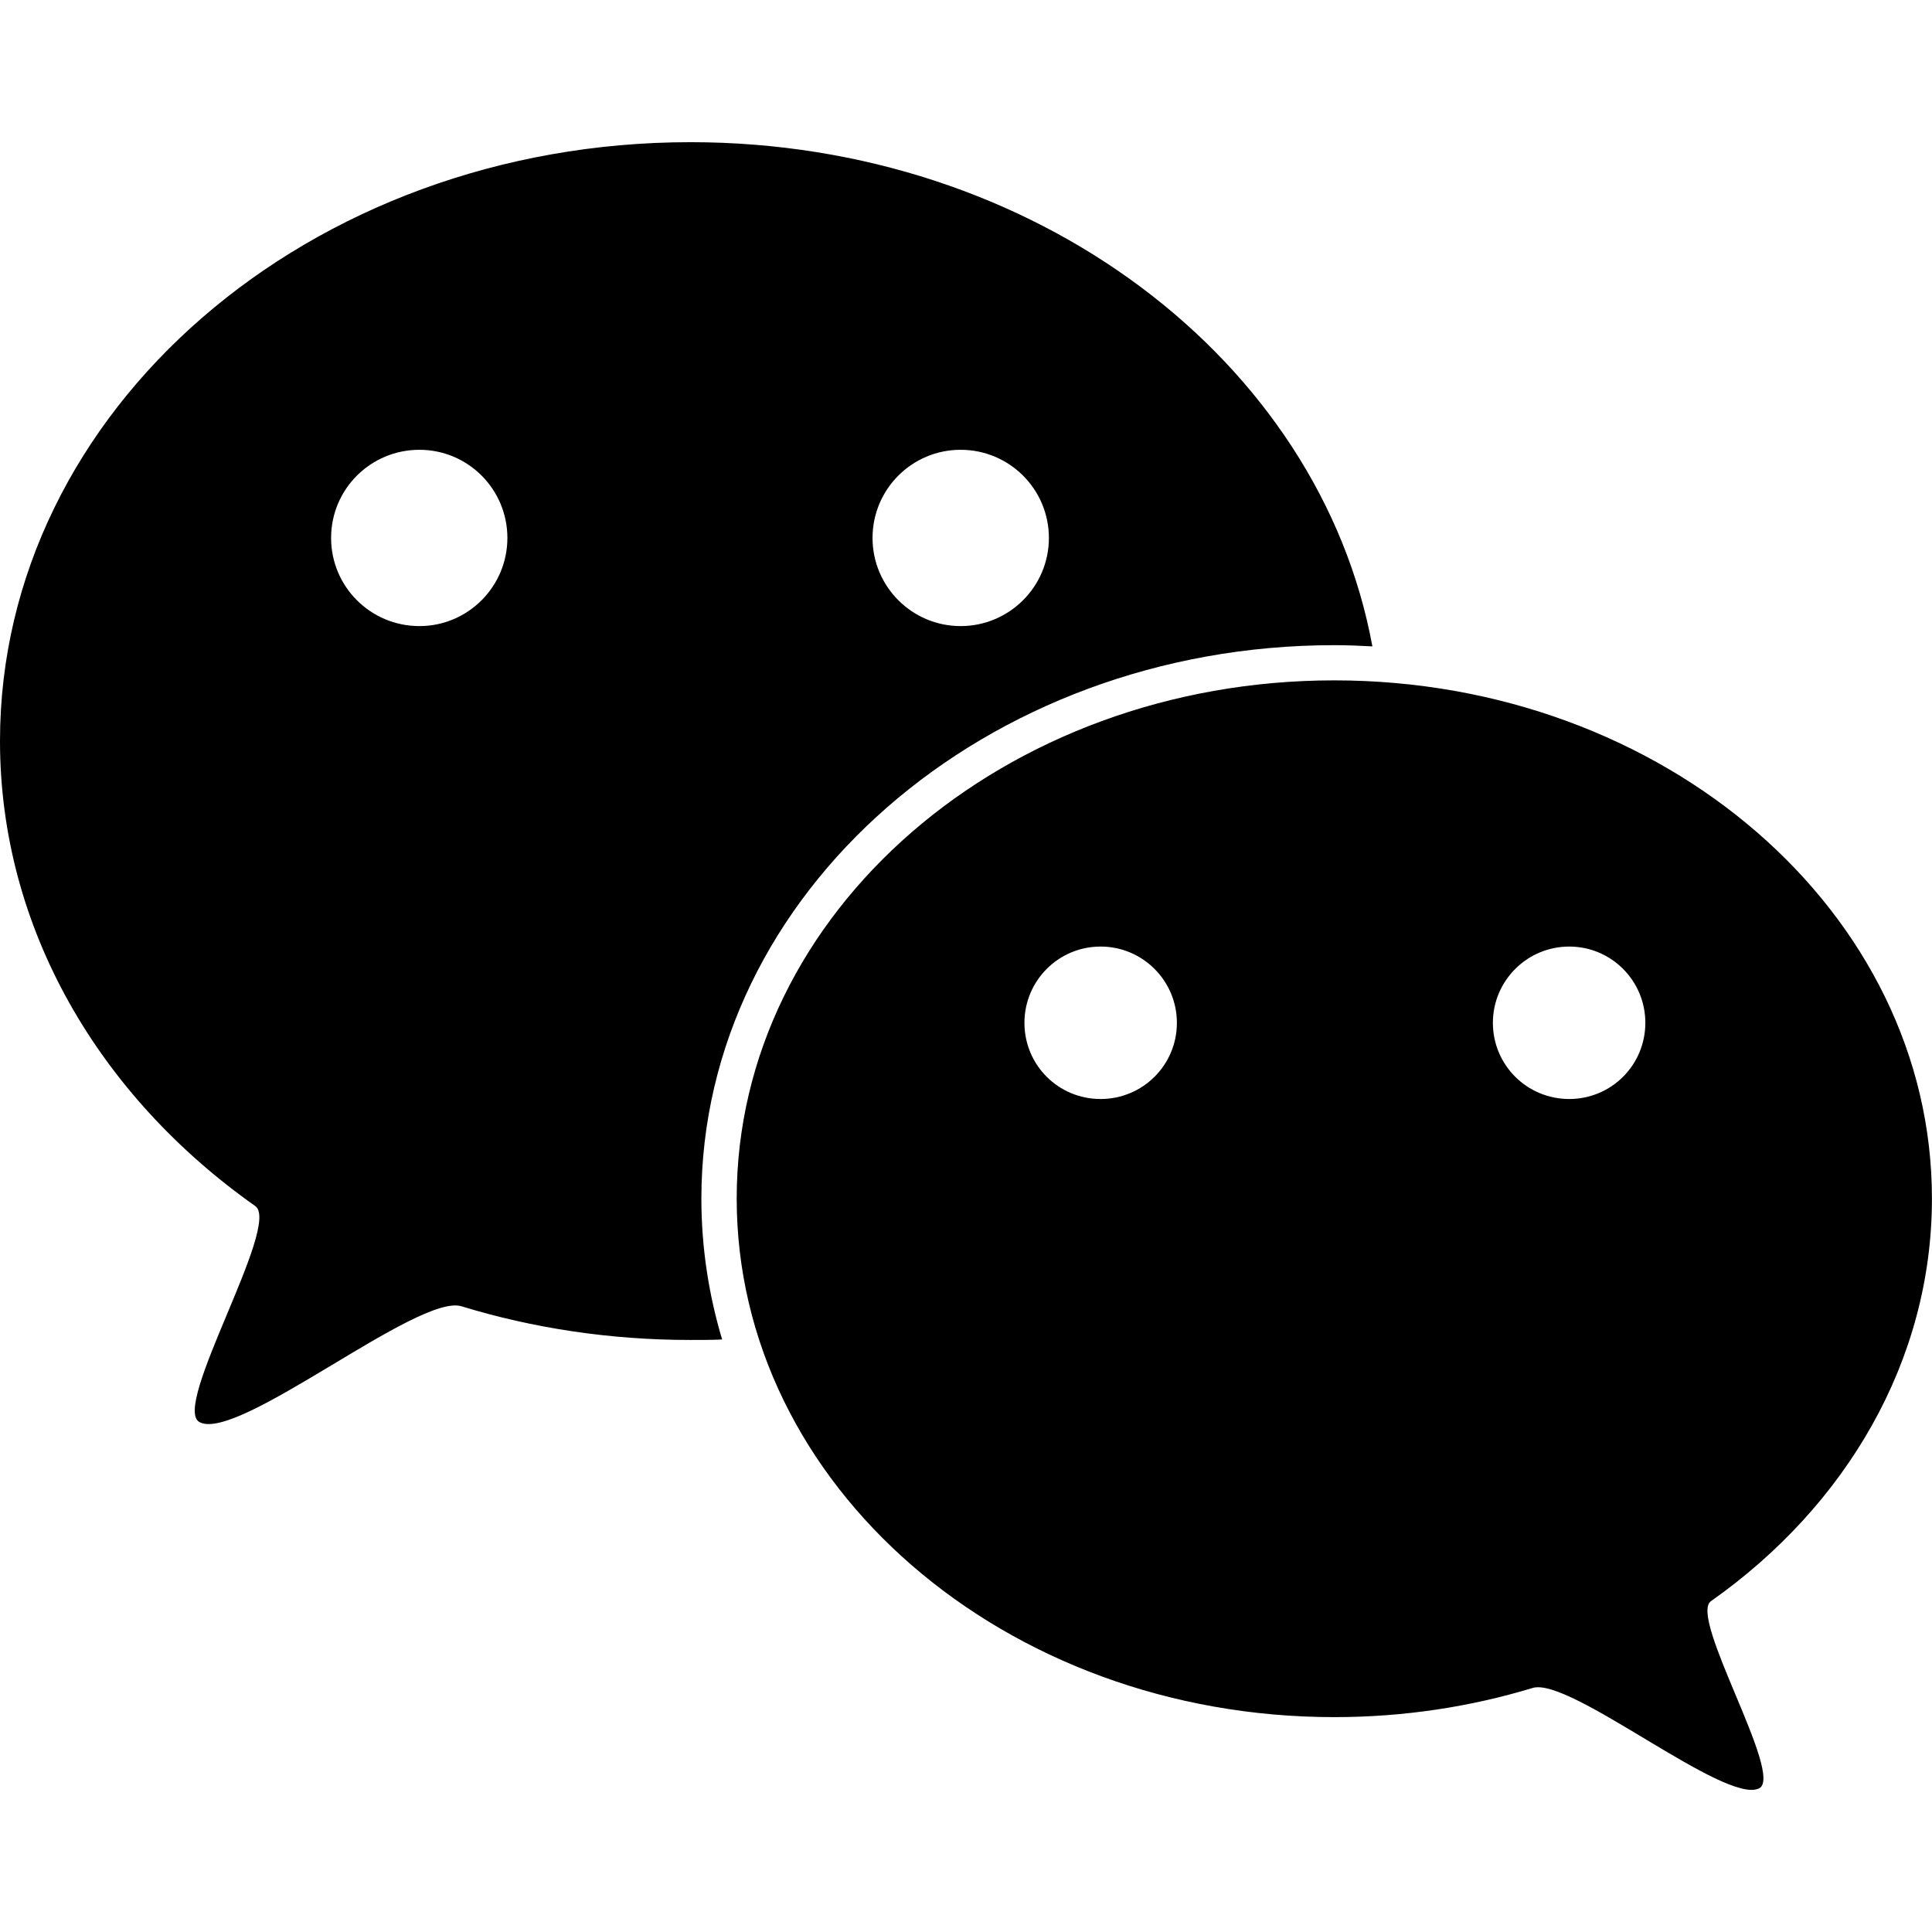 <?xml version="1.0" standalone="no"?><!DOCTYPE svg PUBLIC "-//W3C//DTD SVG 1.1//EN" "http://www.w3.org/Graphics/SVG/1.1/DTD/svg11.dtd"><svg class="icon" width="200px" height="200.00px" viewBox="0 0 1024 1024" version="1.1" xmlns="http://www.w3.org/2000/svg"><path  d="M707.2 341.952c6.816 0 13.568 0.288 20.192 0.64-27.776-151.488-179.008-267.232-361.376-267.232C163.936 75.328 0 217.504 0 392.704c0 99.616 52.832 188.416 135.296 246.528 13.984 9.92-44.896 106.688-29.472 114.56 20.416 10.656 115.936-68.416 138.752-61.44 37.92 11.616 78.784 17.856 121.376 17.856 5.6 0 11.264 0 16.8-0.256-7.136-23.808-11.008-48.832-11.008-74.72C371.808 473.504 522.24 341.952 707.2 341.952zM509.152 238.4c25.824 0 46.784 20.896 46.784 46.72 0 25.76-20.96 46.72-46.784 46.72-25.792 0-46.688-20.96-46.688-46.72C462.464 259.296 483.36 238.4 509.152 238.4zM222.304 331.84c-25.952 0-46.816-20.96-46.816-46.72 0-25.824 20.896-46.72 46.816-46.72 25.728 0 46.624 20.896 46.624 46.72C268.928 310.88 248.032 331.84 222.304 331.84zM390.464 635.232c0 151.904 141.888 274.88 316.704 274.88 36.928 0 72.224-5.472 105.152-15.456 19.776-6.08 102.272 62.24 120.096 53.184 13.312-6.944-37.632-90.688-25.568-99.2 71.456-50.304 117.12-127.232 117.12-213.408 0-151.616-141.824-274.624-316.8-274.624C532.352 360.608 390.464 483.584 390.464 635.232zM791.264 542.112c0-22.272 18.112-40.416 40.448-40.416s40.352 18.112 40.352 40.416c0 22.4-18.016 40.384-40.352 40.384S791.264 564.544 791.264 542.112zM542.976 542.112c0-22.272 17.984-40.416 40.384-40.416 22.272 0 40.416 18.112 40.416 40.416 0 22.4-18.112 40.384-40.416 40.384C560.96 582.496 542.976 564.544 542.976 542.112z" /></svg>